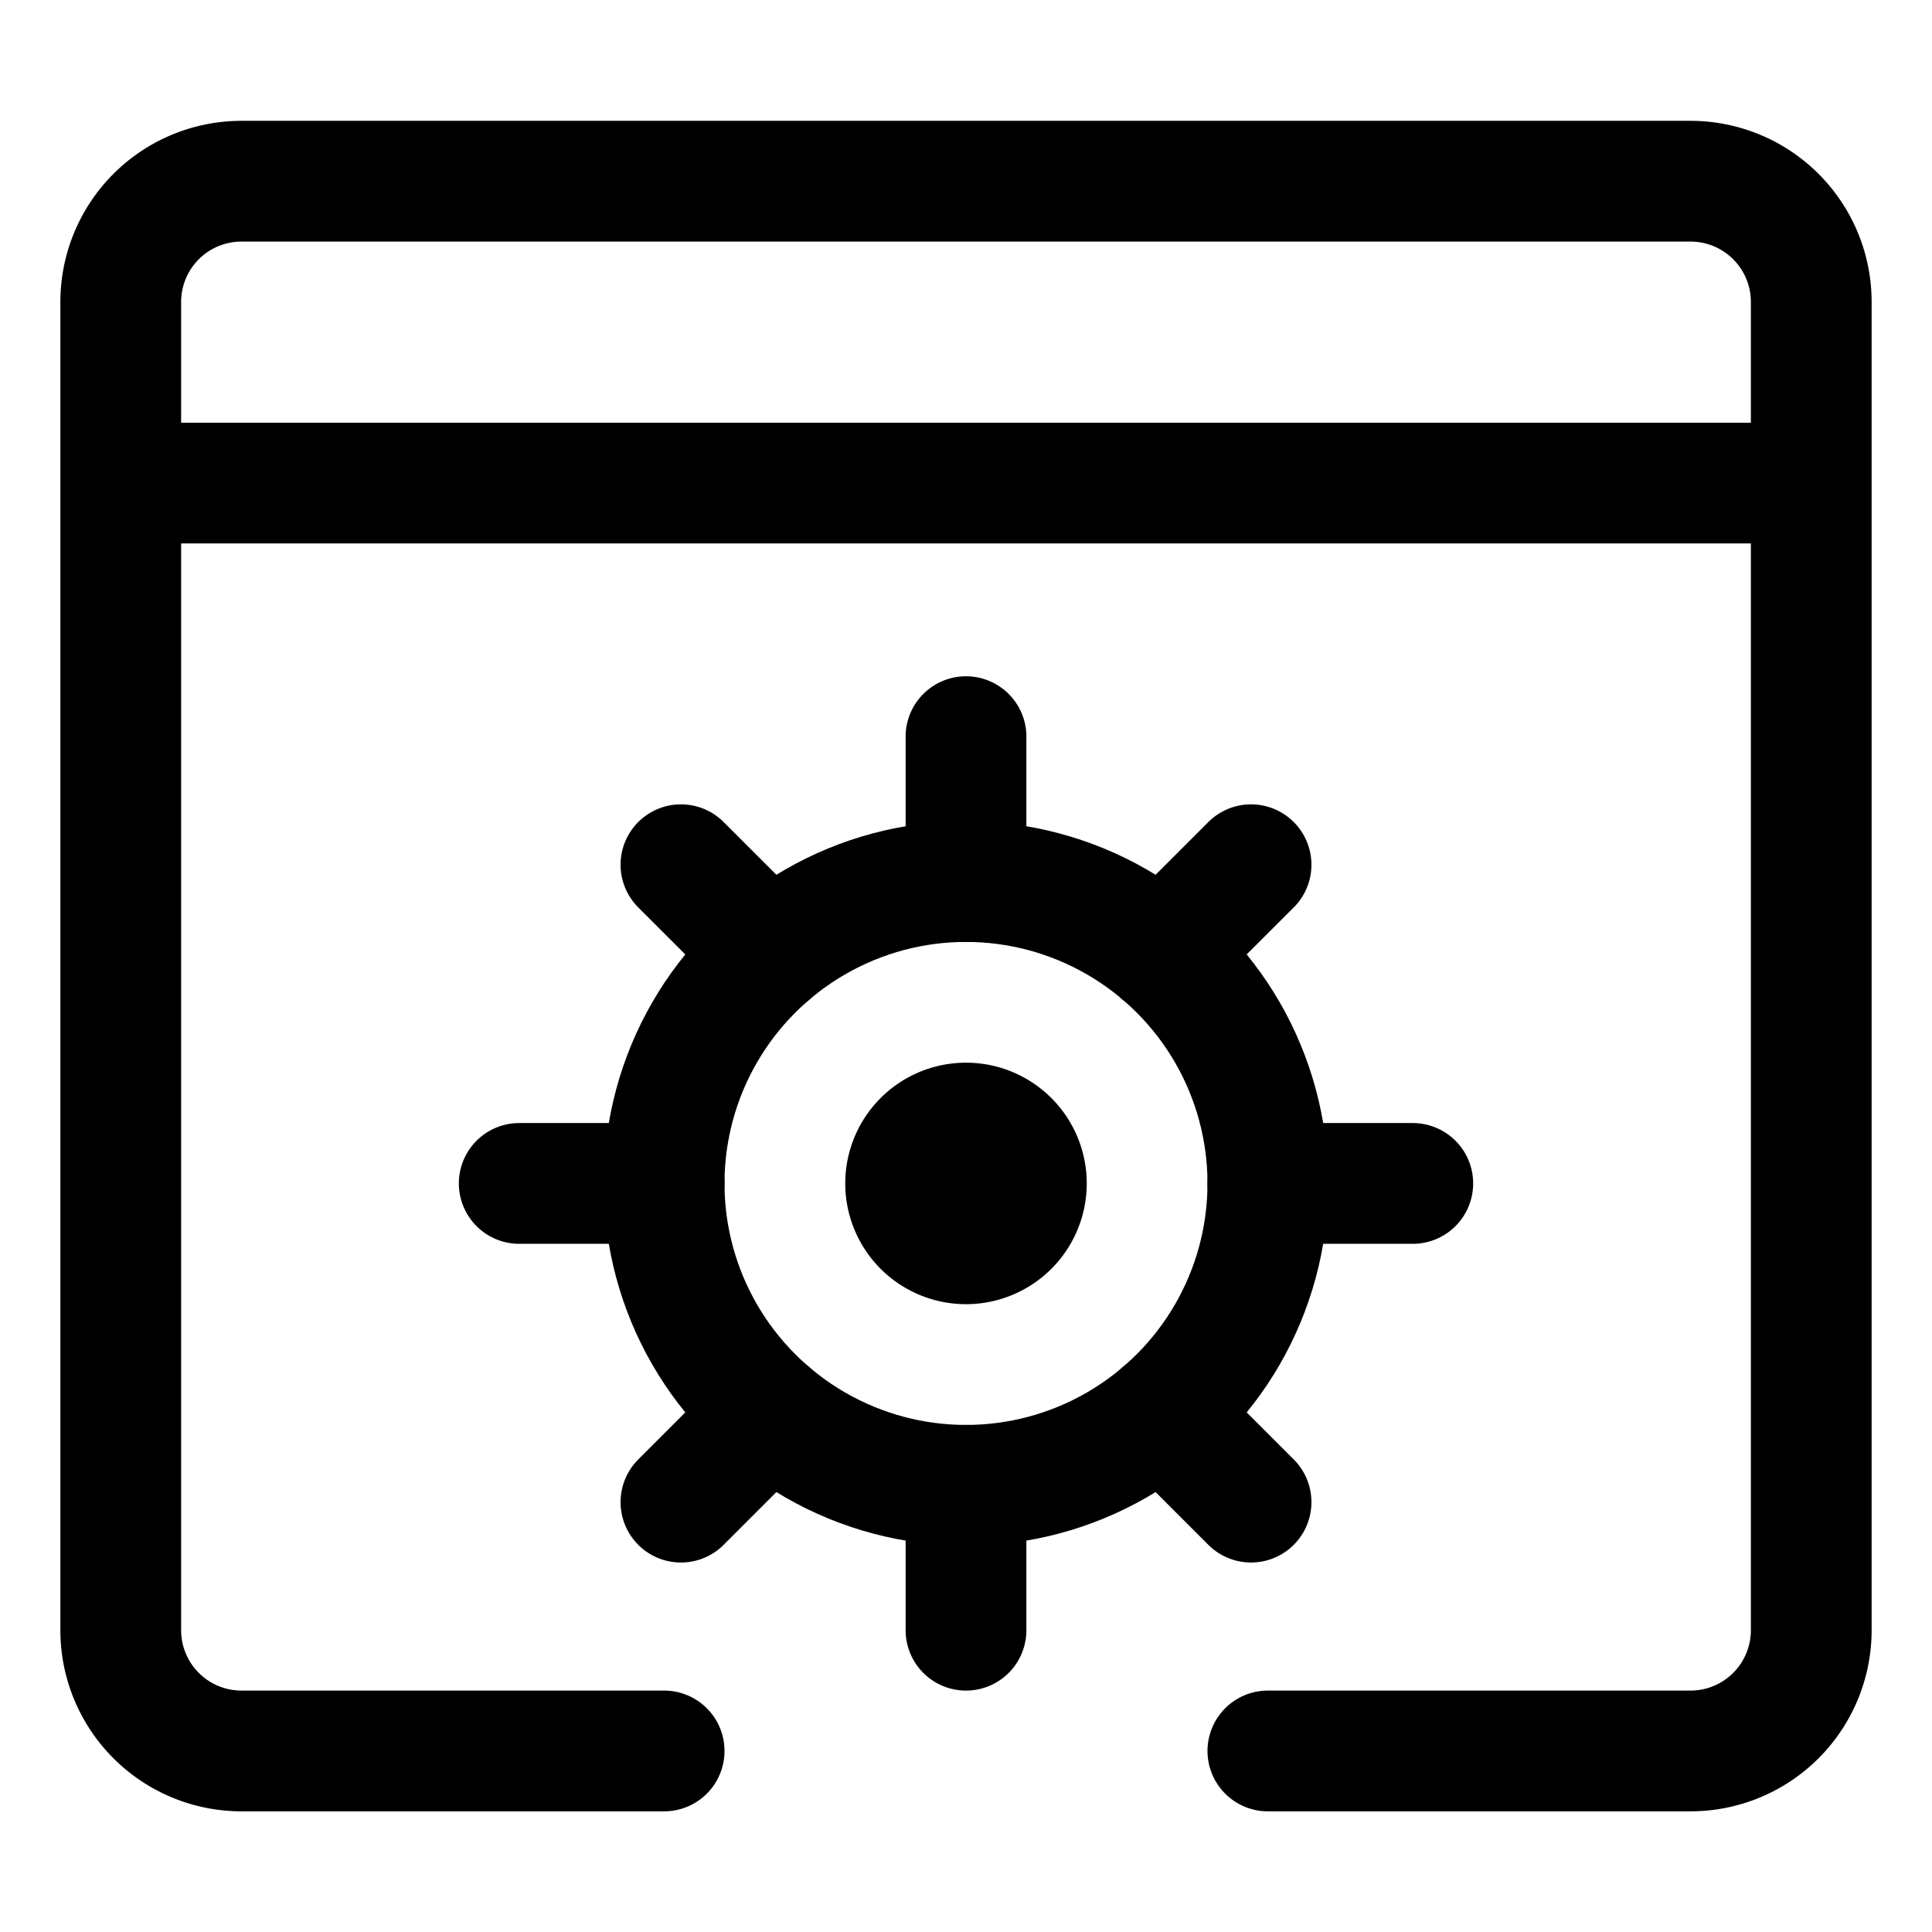 <svg xmlns="http://www.w3.org/2000/svg" viewBox="0 0 24 24" width="24" height="24"><defs><style>.a{fill:none;stroke:#000;stroke-linecap:round;stroke-linejoin:round;stroke-width:1.5px}</style></defs><title>cog-browser</title><path class="a" d="M15.75 21.751H21a1.5 1.5 0 0 0 1.5-1.5v-16.5a1.5 1.5 0 0 0-1.5-1.5H3a1.5 1.5 0 0 0-1.5 1.5v16.5a1.5 1.5 0 0 0 1.5 1.5h5.25M1.5 6.001h21"/><circle class="a" cx="12" cy="14.701" r="3.75"/><path class="a" d="M12 10.951v-1.8m0 11.1v-1.8m3.75-3.75h1.8m-11.1 0h1.8m.209-3.959l1.107 1.106m5.975-1.106l-1.107 1.106M8.459 18.66l1.107-1.107m5.975 1.107l-1.107-1.107M12 13.951a.75.75 0 1 1-.75.75.75.75 0 0 1 .75-.75"/></svg>